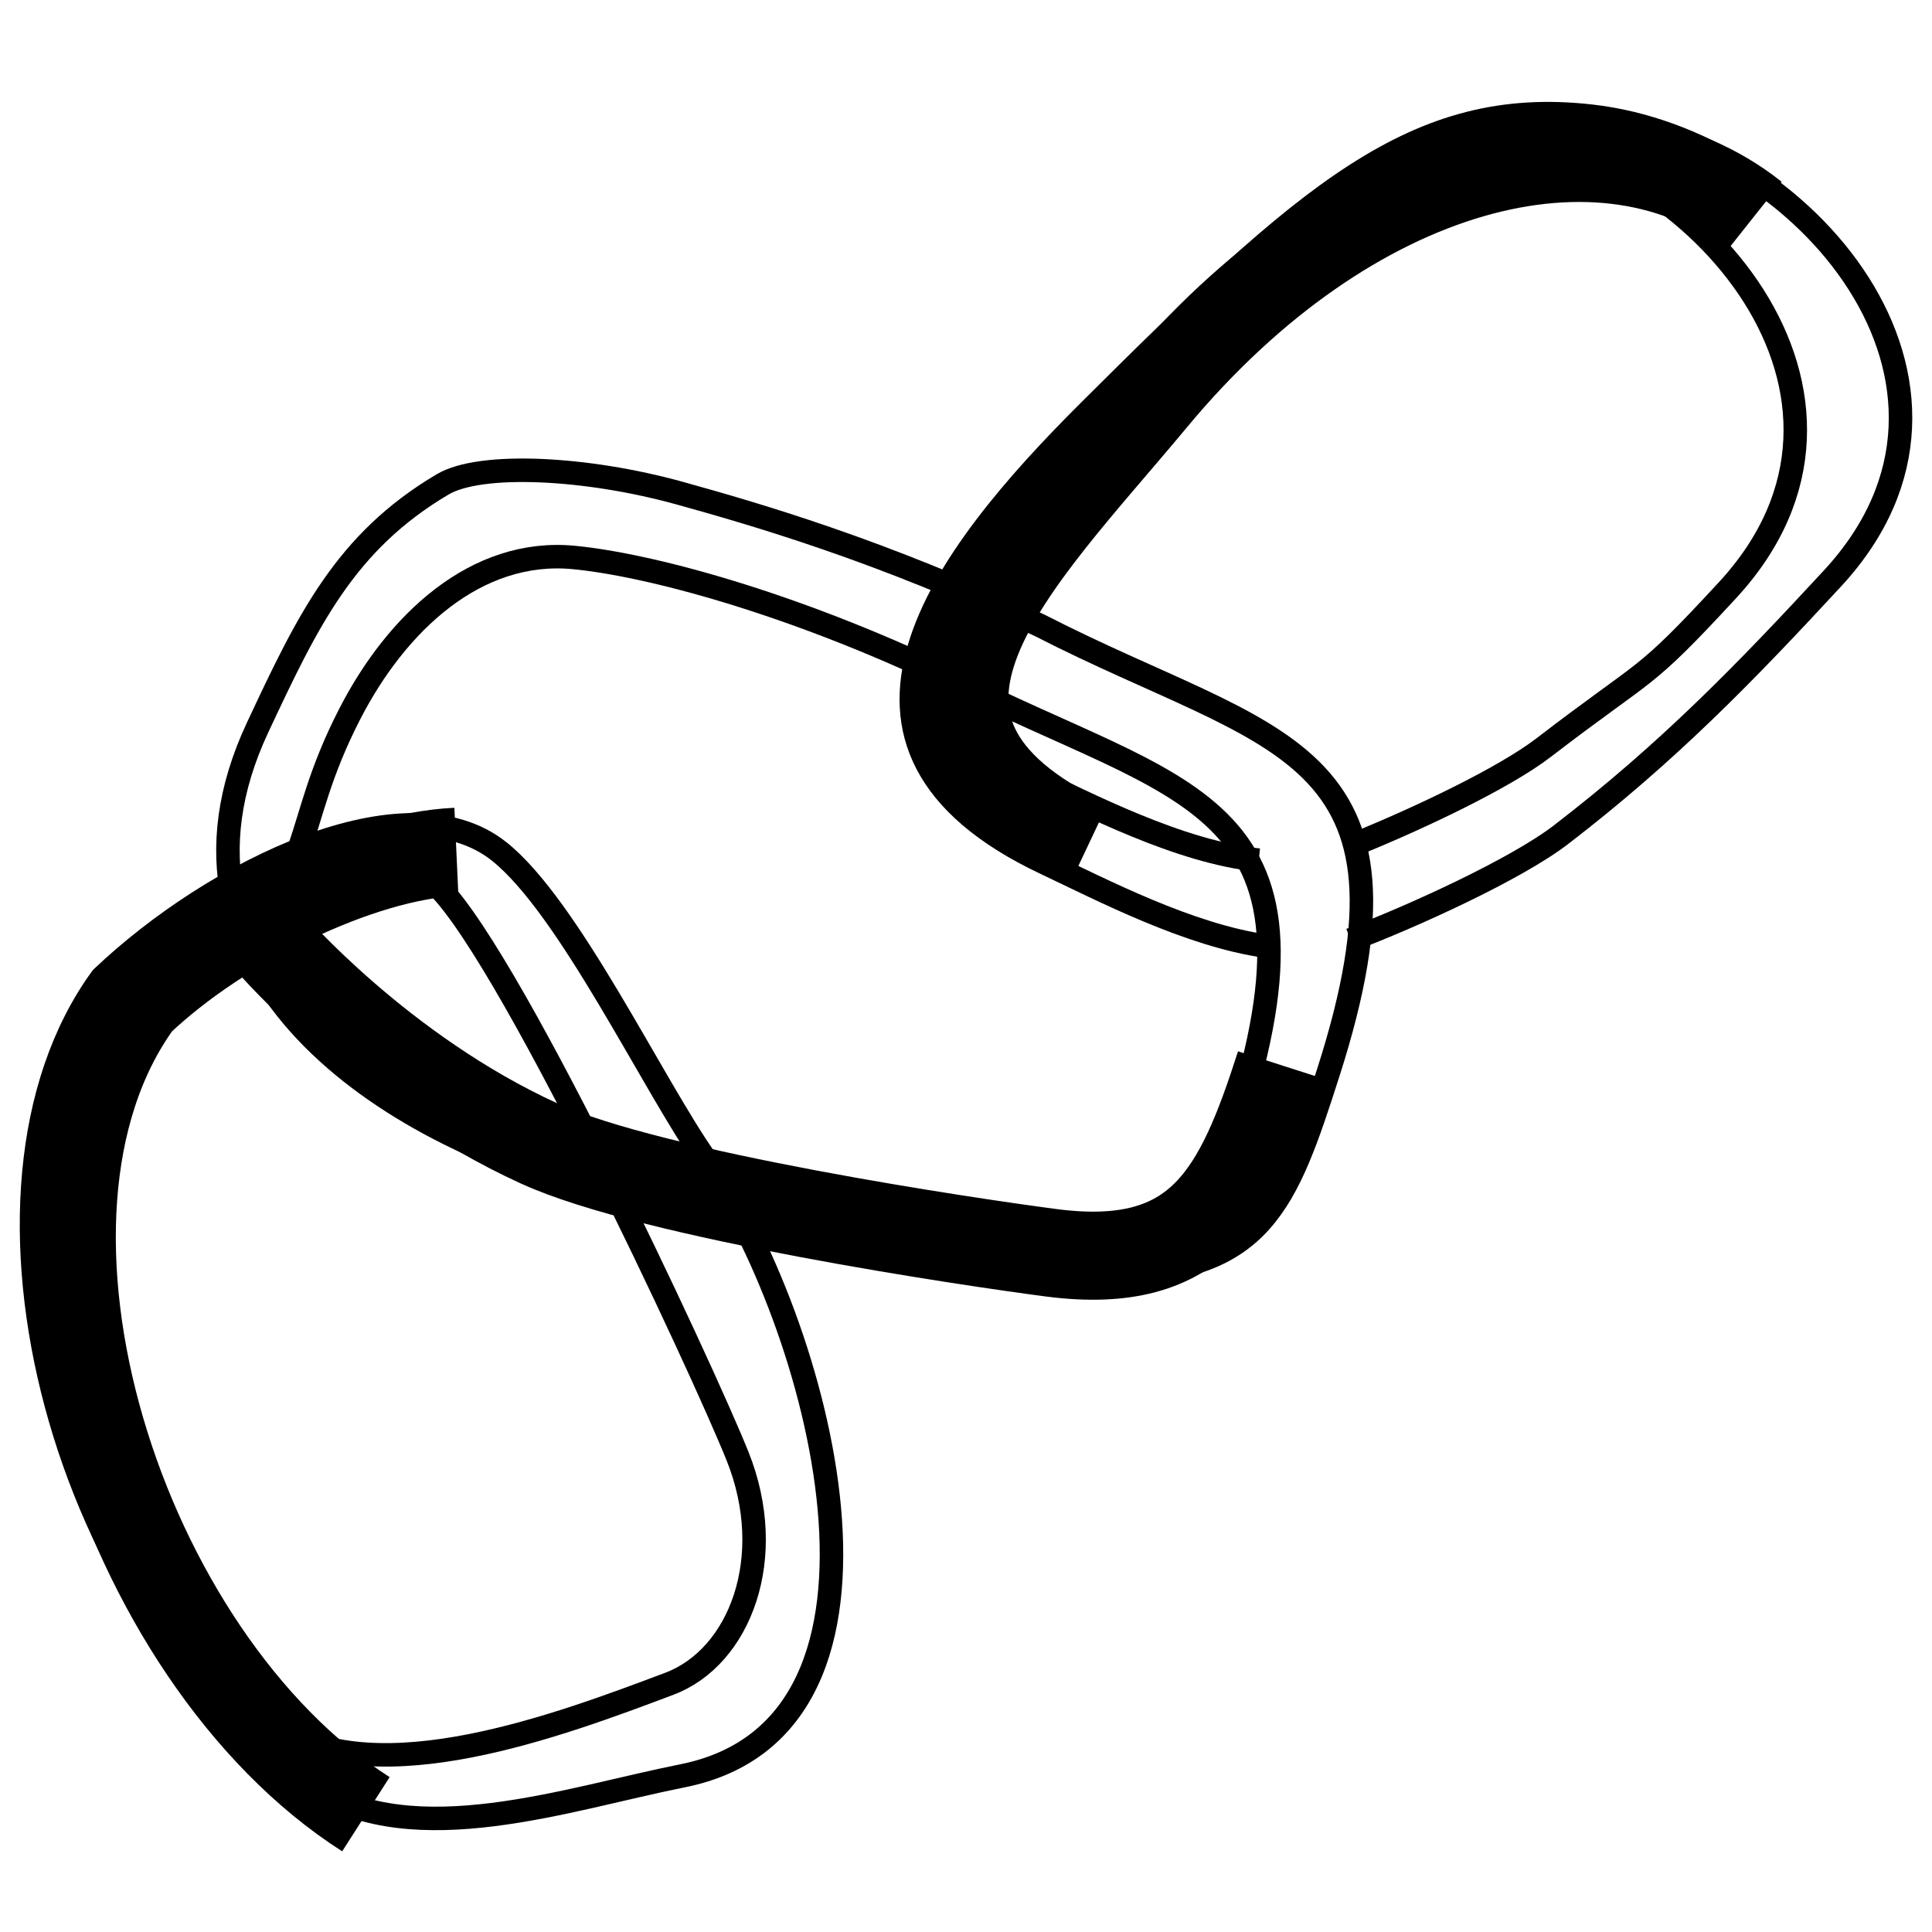 <?xml version="1.0" encoding="utf-8"?>
<!-- Generator: Adobe Illustrator 16.0.0, SVG Export Plug-In . SVG Version: 6.00 Build 0)  -->
<!DOCTYPE svg PUBLIC "-//W3C//DTD SVG 1.1//EN" "http://www.w3.org/Graphics/SVG/1.1/DTD/svg11.dtd">
<svg version="1.1" id="Layer_1" xmlns="http://www.w3.org/2000/svg" xmlns:xlink="http://www.w3.org/1999/xlink" x="0px" y="0px"
	 width="65.8px" height="65.801px" viewBox="0 0 65.8 65.801" enable-background="new 0 0 65.8 65.801" xml:space="preserve">
<g id="New_Symbol_10">
	<g>
		<g>
			<path fill="none" stroke="#000000" stroke-width="0.8" stroke-miterlimit="10" d="M45.996,32.01
				c2.073-0.781,5.631-2.4,7.166-3.58c3.67-2.82,6.299-5.541,9.256-8.738c6.09-6.592-0.984-14.918-8.229-15.735
				c-5.976-0.677-9.661,2.635-17.11,10.059c-4.984,4.966-9.921,11.393-1.477,15.382c1.938,0.916,4.889,2.459,7.525,2.828"/>
			<path fill="none" stroke="#000000" stroke-width="0.8" stroke-miterlimit="10" d="M46.237,28.717
				c2.091-0.85,4.993-2.221,6.337-3.256c3.672-2.82,3.305-2.16,6.26-5.359c6.09-6.59-0.983-14.918-8.229-15.735"/>
			<path fill="none" stroke="#000000" stroke-width="0.8" stroke-miterlimit="10" d="M35.016,26.428
				c2.019,0.953,5.139,2.588,7.856,2.867"/>
			<path fill="none" stroke="#000000" stroke-width="3" stroke-miterlimit="10" d="M37.093,28.717
				c-8.442-3.99-2.471-9.529,2.184-15.129C45.998,5.5,54.638,3.311,59.746,7.365"/>
			<path fill="none" stroke="#000000" stroke-width="0.8" stroke-miterlimit="10" d="M35.455,21.321
				c-5.39-2.571-9.844-3.84-12.291-4.521c-3.197-0.889-6.798-1.064-8.085-0.305c-3.329,1.969-4.598,4.637-6.308,8.287
				c-3.966,8.469,4.6,13.932,11.321,15.6c4.978,1.236,13,2.973,17.783,2.969c5.112-0.004,5.957-2.439,7.357-6.799
				C48.851,25.293,43.341,25.365,35.455,21.321z"/>
			<path fill="none" stroke="#000000" stroke-width="0.8" stroke-miterlimit="10" d="M42.085,38.307
				c3.617-11.255-1.892-11.185-9.781-15.228c-5.389-2.572-10.234-3.851-12.764-4.093c-3.329-0.317-6.036,2.224-7.635,5.343
				c-1.026,2.002-1.277,3.342-1.73,4.623"/>
			<path fill="none" stroke="#000000" stroke-width="3" stroke-miterlimit="10" d="M43.593,36.264
				c-1.4,4.359-2.715,7.062-7.783,6.404c-2.691-0.35-13.56-1.951-17.444-3.723c-5.388-2.457-9.146-6.818-9.146-6.818"/>
			<path fill="none" stroke="#000000" stroke-width="0.8" stroke-miterlimit="10" d="M3.468,33.299
				c3.838-3.65,10.363-6.828,13.535-4.299c2.37,1.891,5.202,7.884,7.019,10.478c3.783,5.402,7.736,19.301-0.775,21.002
				c-3.929,0.785-9.112,2.605-12.563,0.396C2.28,55.502-1.892,40.637,3.468,33.299z"/>
			<path fill="none" stroke="#000000" stroke-width="3" stroke-miterlimit="10" d="M12.462,61.789
				c-8.403-5.375-13.096-20.32-7.735-27.658c2.786-2.65,7.51-4.97,10.817-5.121"/>
			<path fill="none" stroke="#000000" stroke-width="0.8" stroke-miterlimit="10" d="M14.696,29.99
				c2.371,1.892,9.243,16.659,10.421,19.598c1.384,3.451,0.086,6.852-2.322,7.758c-3.75,1.412-9.869,3.713-13.321,1.506"/>
		</g>
	</g>
</g>
</svg>

